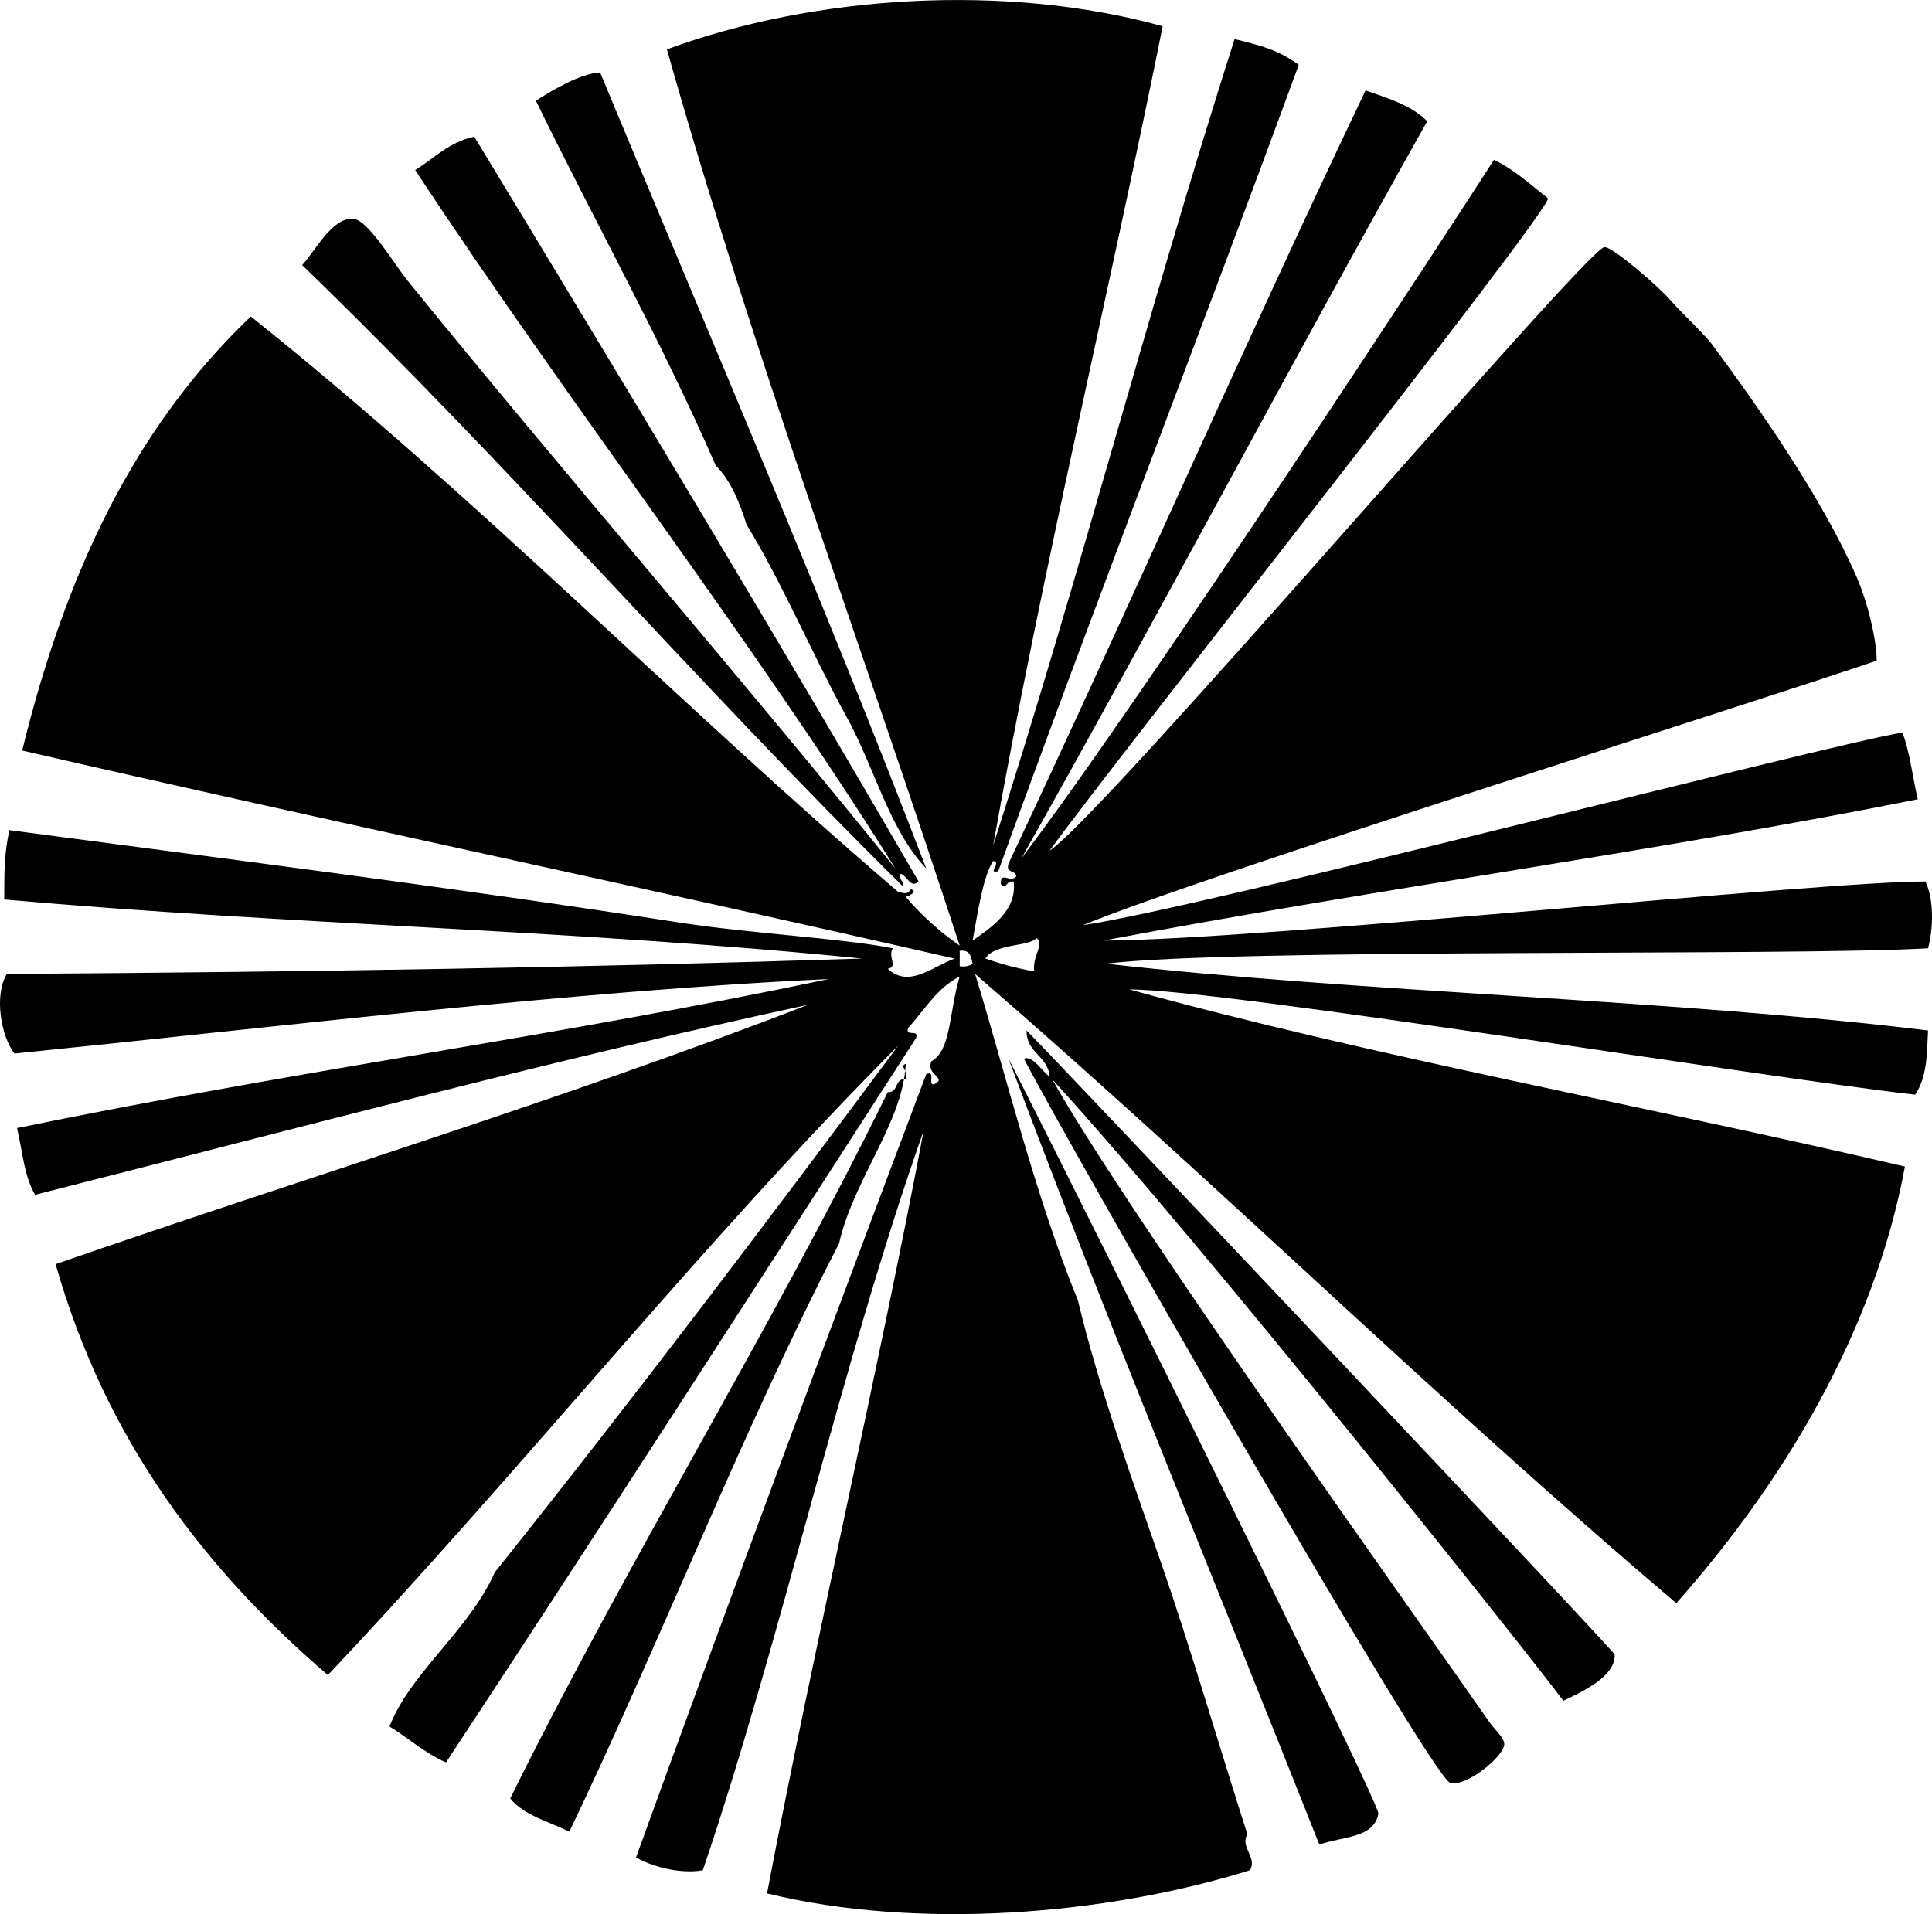<?xml version="1.0" encoding="iso-8859-1"?>
<!-- Generator: Adobe Illustrator 19.2.0, SVG Export Plug-In . SVG Version: 6.00 Build 0)  -->
<svg version="1.1" xmlns="http://www.w3.org/2000/svg" xmlns:xlink="http://www.w3.org/1999/xlink" x="0px" y="0px"
	 viewBox="0 0 90.17 89.345" style="enable-background:new 0 0 90.17 89.345;" xml:space="preserve">
<g id="Balkan_x5F_Film_x5F_Festival_x5F_1965">
	<path style="fill-rule:evenodd;clip-rule:evenodd;" d="M48.987,39.706c2.498-1.616,25.081-28.137,25.895-28.171
		c0.394-0.017,2.613,1.911,3.116,2.518c0.329,0.396,1.572,1.568,1.918,2.038c2.228,3.019,5.113,7.14,6.714,10.789
		c0.575,1.313,0.958,3.034,0.959,3.956c-5.464,1.883-31.587,10.082-37.043,12.347c5.572-0.813,34.357-8.328,38.241-8.991
		c0.357,0.922,0.475,2.083,0.72,3.117c-12.289,2.45-25.257,4.177-38.002,6.594c7.249-0.018,33.499-2.775,38.361-2.757
		c0.403,0.875,0.367,2.183,0.12,3.117c-6.225,0.374-32.447-0.015-38.361,0.719c11.883,1.35,26.435,1.66,38.361,3.117
		c-0.055,1.116-0.041,2.156-0.6,2.997c-7.325-0.831-32.012-4.875-36.683-4.915c11.154,3.091,24.193,5.456,36.203,8.271
		c-1.438,7.772-5.723,14.803-10.669,20.379c-11.201-9.497-21.619-19.78-32.727-29.37c1.384,4.503,2.807,10.382,4.795,15.225
		c0.994,4.155,2.557,8.421,3.956,12.467c1.253,3.624,2.637,8.33,3.956,12.467c-0.358,0.614,0.48,1.06,0.119,1.678
		c-6.78,2.108-15.544,2.791-22.537,1.079c2.16-11.373,5.176-24.291,7.312-35.604c-3.899,11.043-6.617,23.641-10.309,34.525
		c-1.116,0.196-2.468-0.215-3.117-0.6c4.532-12.518,9.083-24.727,13.546-36.562c0.472-0.192,0.042,0.518,0.359,0.479
		c0.66-0.321-0.393-0.414-0.119-1.079c0.927-0.5,0.822-2.309,1.318-3.956c-1.06,0.539-1.639,1.558-2.397,2.397
		c-0.177,0.456,0.536,0.023,0.359,0.48C35.465,59.75,28.195,71.061,20.816,82.263c-0.999-0.44-1.747-1.13-2.638-1.678
		c1.008-2.554,3.693-4.455,4.915-7.193c6.421-8.045,12.652-16.278,18.821-24.575c-9.083,9.099-17.583,19.82-26.613,29.37
		C9.587,73.272,4.951,67.279,2.594,59.007c11.53-4.003,23.568-7.633,35.124-12.108c-11.915,2.57-23.335,5.635-36.083,8.871
		c-0.528-0.954-0.544-1.828-0.839-3.117c13.364-2.738,25.462-4.328,37.882-6.953c-11.736,0.536-26.419,2.306-38.002,3.477
		c-0.633-0.81-0.959-2.72-0.359-3.716c14.157-0.092,27.206-0.304,39.919-0.719c-13.525-1.357-26.425-1.55-40.039-2.757
		c0.006-1.414,0-2.096,0.24-3.236c9.736,1.293,20.47,2.639,31.288,4.315c3.278,0.508,7.627,0.736,9.949,1.199
		c-0.267,0.398,0.266,0.85-0.239,0.959c0.987,0.913,2.072-0.092,3.116-0.479c-15.048-3.445-28.688-6.291-43.516-9.71
		c2.026-8.276,5.238-15.074,10.67-20.26c10.58,8.441,19.956,18.085,30.209,26.853c0.307,0.063,0.42,0.159,0.6-0.12
		c0.369,0.12-0.134,0.324-0.24,0.36c0.735,0.863,1.581,1.615,2.518,2.277c-4.34-13.307-9.753-27.951-13.666-41.837
		c6.889-2.541,15.863-3.099,23.137-1.079c-2.51,12.516-5.652,25.524-7.912,38.241c4.063-12.639,7.164-24.772,11.268-37.642
		c1.262,0.306,2.025,0.505,2.997,1.199c-4.537,12.39-9.556,25.267-14.026,37.642c-0.562,0.126,0.197-0.404-0.239-0.48
		c-0.475,0.737-0.712,2.391-0.959,3.716c0.912-0.633,2.079-1.424,1.918-2.757c-0.377-0.059-0.316,0.413-0.6,0.12
		c-0.028-0.636,0.445-0.026,0.72-0.359c-0.011-0.31-0.514-0.126-0.36-0.6c5.566-11.792,10.956-24.149,16.663-36.083
		c1.072,0.366,2.169,0.708,2.877,1.438c-6.405,11.39-12.778,23.49-18.941,34.405c5.649-7.419,20.331-29.898,22.058-32.607
		c0.969,0.47,1.711,1.166,2.518,1.798C72.366,9.852,52.22,35.247,48.987,39.706z M45.991,44.741c0.708,0.25,1.461,0.456,2.277,0.6
		c-0.091-0.754,0.479-1.212,0.12-1.559C48.009,44.203,46.426,44.026,45.991,44.741z M44.791,45.101c0.278,0.038,0.46-0.02,0.6-0.12
		c-0.068-0.331-0.127-0.672-0.6-0.599C44.791,44.621,44.791,44.861,44.791,45.101z M51.145,45.101
		C51.224,45.18,51.094,45.05,51.145,45.101L51.145,45.101z M43.832,49.776C43.91,49.854,43.782,49.725,43.832,49.776L43.832,49.776z
		"/>
	<path style="fill-rule:evenodd;clip-rule:evenodd;" d="M43.233,40.545c-1.733-1.823-2.41-4.704-3.716-7.073
		c-1.517-2.75-3.004-6.262-4.676-8.991c-0.335-1.064-0.741-2.055-1.438-2.757C30.83,15.826,27.785,10.4,25.011,4.702
		c0.836-0.533,2.08-1.264,2.997-1.319C33.132,15.722,38.395,27.921,43.233,40.545z"/>
	<path style="fill-rule:evenodd;clip-rule:evenodd;" d="M42.873,41.145c-0.385,0.35-0.523-0.274-0.839-0.36
		c-0.1,0.339,0.169,0.311,0.119,0.6c-9.577-9.443-18.381-19.66-28.051-29.011c0.618-0.658,1.396-2.243,2.397-2.158
		c0.69,0.059,1.886,2.097,2.518,2.877c7.005,8.648,15.729,18.719,22.776,27.452C34.916,29.561,26.623,18.953,19.377,7.938
		c0.892-0.546,1.572-1.304,2.757-1.558C29.118,17.897,36.083,29.433,42.873,41.145z"/>
	<path style="fill-rule:evenodd;clip-rule:evenodd;" d="M43.113,41.624C43.063,41.574,43.192,41.703,43.113,41.624L43.113,41.624z"
		/>
	<path style="fill-rule:evenodd;clip-rule:evenodd;" d="M47.909,48.098c1.79,1.798,27.443,28.977,27.451,29.13
		c0.052,1.015-1.505,1.737-2.398,2.158c-1.108-1.528-16.695-21.186-23.855-29.01c3.474,6.217,17.666,26.049,20.38,29.969
		c0.29,0.419,0.733,0.774,0.719,1.079c-0.026,0.563-1.766,1.993-2.518,1.798c-0.896-0.232-18.211-30.493-19.899-33.806
		c0.411-0.162,0.828,0.573,1.198,0.839C48.907,49.258,47.906,49.18,47.909,48.098z"/>
	<path style="fill-rule:evenodd;clip-rule:evenodd;" d="M46.95,49.177C46.899,49.126,47.028,49.255,46.95,49.177L46.95,49.177z"/>
	<path style="fill-rule:evenodd;clip-rule:evenodd;" d="M47.069,49.416c4.652,9.139,17.347,34.8,17.263,35.244
		c-0.215,1.138-1.595,1.039-2.757,1.438C56.647,73.647,51.616,61.56,47.069,49.416z"/>
	<path style="fill-rule:evenodd;clip-rule:evenodd;" d="M42.274,49.656c-0.134,2.746-2.441,5.389-3.116,8.392
		c-4.548,8.799-8.264,18.43-12.588,27.452c-0.953-0.485-2.121-0.755-2.757-1.558c5.584-11.279,12.066-21.659,17.622-32.966
		c0.519,0.04,0.295-0.664,0.839-0.6C42.442,50.031,41.948,49.766,42.274,49.656z"/>
</g>
<g id="Layer_1">
</g>
</svg>
